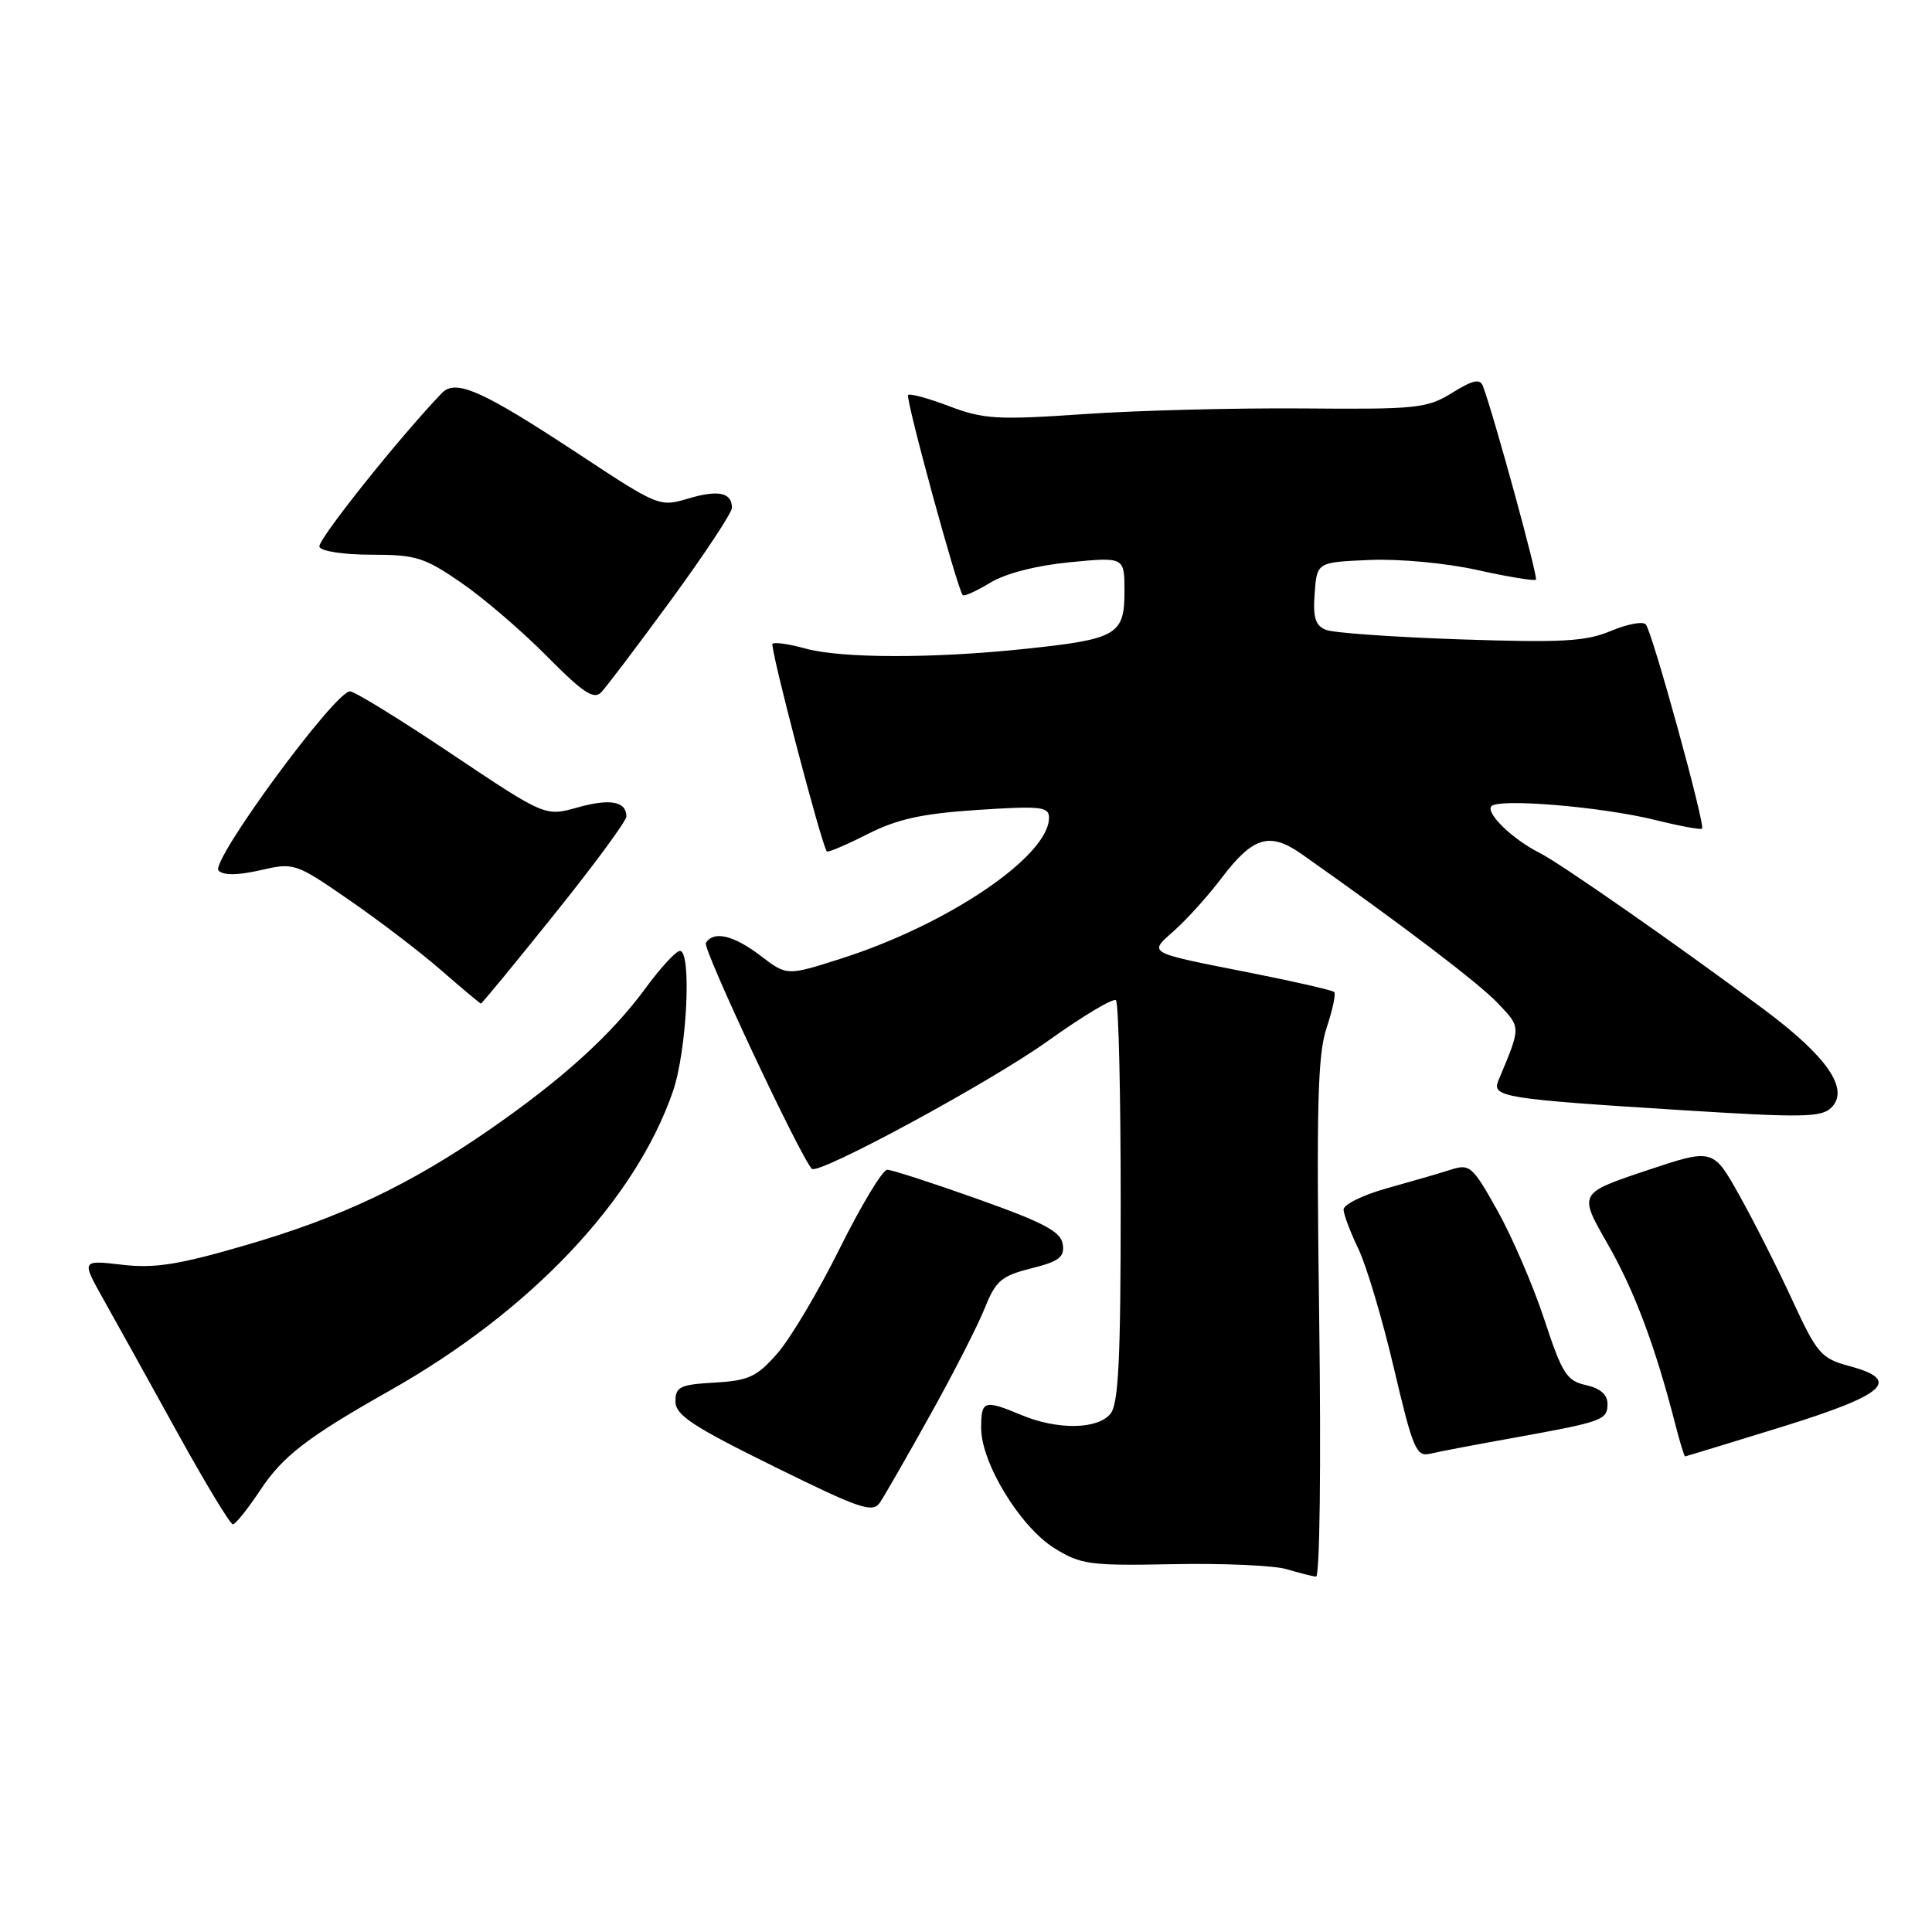 <?xml version="1.0" encoding="UTF-8" standalone="no"?>
<!DOCTYPE svg PUBLIC "-//W3C//DTD SVG 1.1//EN" "http://www.w3.org/Graphics/SVG/1.1/DTD/svg11.dtd" >
<svg xmlns="http://www.w3.org/2000/svg" xmlns:xlink="http://www.w3.org/1999/xlink" version="1.1" viewBox="0 0 256 256">
 <g >
 <path fill="currentColor"
d=" M 174.80 174.75 C 174.42 146.62 174.59 139.73 175.78 136.20 C 176.57 133.83 177.03 131.69 176.79 131.45 C 176.54 131.21 171.66 130.09 165.92 128.95 C 151.65 126.12 152.14 126.40 155.69 123.22 C 157.36 121.72 160.16 118.61 161.90 116.30 C 166.03 110.86 168.25 110.20 172.46 113.16 C 185.69 122.47 195.94 130.26 198.46 132.92 C 201.58 136.21 201.57 135.94 198.54 143.19 C 197.63 145.36 199.24 145.62 222.84 147.10 C 238.87 148.11 241.36 148.07 242.68 146.75 C 245.09 144.33 242.14 140.03 233.78 133.79 C 222.52 125.39 206.77 114.40 204.00 113.01 C 200.50 111.25 196.96 107.87 197.58 106.87 C 198.28 105.73 212.14 106.87 219.36 108.66 C 222.58 109.46 225.36 109.97 225.53 109.80 C 225.99 109.34 218.91 83.62 218.07 82.73 C 217.68 82.30 215.59 82.70 213.43 83.61 C 210.12 85.00 206.98 85.17 193.50 84.72 C 184.70 84.42 176.69 83.86 175.70 83.46 C 174.29 82.90 173.96 81.84 174.20 78.62 C 174.50 74.50 174.50 74.50 181.47 74.20 C 185.43 74.03 191.63 74.61 195.80 75.54 C 199.85 76.44 203.32 77.01 203.52 76.81 C 203.83 76.50 197.95 55.03 196.50 51.17 C 196.11 50.14 195.18 50.34 192.42 52.05 C 189.09 54.11 187.74 54.25 172.67 54.12 C 163.78 54.05 150.73 54.38 143.67 54.87 C 132.13 55.66 130.33 55.55 125.79 53.83 C 123.02 52.78 120.56 52.10 120.33 52.34 C 119.94 52.73 126.85 78.06 127.57 78.86 C 127.75 79.06 129.38 78.32 131.20 77.22 C 133.21 75.99 137.32 74.93 141.75 74.50 C 149.00 73.80 149.00 73.80 149.00 78.36 C 149.00 84.13 148.01 84.70 135.81 85.98 C 123.57 87.27 111.43 87.25 106.66 85.92 C 104.54 85.33 102.61 85.06 102.36 85.31 C 101.98 85.69 108.83 111.87 109.56 112.82 C 109.69 112.99 112.11 111.97 114.92 110.54 C 118.91 108.52 122.14 107.81 129.52 107.32 C 137.91 106.77 139.00 106.89 139.00 108.35 C 139.00 113.44 125.58 122.53 111.38 127.04 C 104.27 129.31 104.27 129.31 100.79 126.65 C 97.20 123.91 94.55 123.29 93.53 124.95 C 93.08 125.68 105.95 153.11 107.57 154.87 C 108.39 155.76 131.25 143.38 138.87 137.92 C 143.48 134.62 147.53 132.20 147.87 132.54 C 148.22 132.89 148.50 144.99 148.50 159.43 C 148.50 180.22 148.21 186.04 147.13 187.35 C 145.41 189.42 140.10 189.49 135.35 187.50 C 130.38 185.43 130.00 185.55 130.01 189.25 C 130.02 193.87 135.19 202.33 139.71 205.14 C 143.21 207.32 144.41 207.48 155.50 207.26 C 162.10 207.13 168.85 207.43 170.50 207.93 C 172.15 208.42 173.90 208.87 174.38 208.91 C 174.88 208.96 175.06 194.15 174.80 174.75 Z  M 34.50 197.43 C 37.49 192.92 40.76 190.41 51.70 184.23 C 70.33 173.70 84.17 159.07 89.16 144.63 C 91.02 139.26 91.68 126.00 90.09 126.00 C 89.58 126.00 87.53 128.23 85.53 130.95 C 81.01 137.12 74.46 143.05 64.80 149.73 C 54.22 157.04 45.16 161.33 32.50 165.01 C 23.61 167.60 20.47 168.09 16.14 167.58 C 10.78 166.96 10.78 166.96 13.74 172.23 C 15.37 175.13 19.74 183.01 23.46 189.75 C 27.18 196.49 30.51 201.99 30.86 201.98 C 31.21 201.97 32.85 199.92 34.50 197.43 Z  M 123.25 187.50 C 126.32 182.00 129.57 175.63 130.48 173.35 C 131.94 169.70 132.68 169.07 136.63 168.07 C 140.35 167.14 141.08 166.58 140.82 164.86 C 140.56 163.19 138.32 162.00 129.58 158.89 C 123.57 156.75 118.16 155.00 117.56 155.00 C 116.95 155.00 114.13 159.68 111.28 165.40 C 108.44 171.13 104.71 177.40 102.99 179.35 C 100.29 182.44 99.20 182.94 94.69 183.20 C 90.11 183.46 89.50 183.76 89.50 185.69 C 89.50 187.50 91.74 188.99 102.50 194.29 C 113.95 199.94 115.63 200.52 116.59 199.10 C 117.19 198.22 120.19 193.00 123.25 187.50 Z  M 200.50 190.53 C 212.42 188.38 213.00 188.17 213.00 186.01 C 213.00 184.79 212.03 183.95 210.14 183.53 C 207.60 182.97 206.99 182.02 204.63 174.84 C 203.17 170.40 200.38 163.93 198.44 160.45 C 195.10 154.48 194.76 154.18 192.20 155.00 C 190.72 155.48 186.91 156.58 183.75 157.46 C 180.59 158.34 178.02 159.61 178.03 160.28 C 178.05 160.95 178.94 163.30 180.00 165.50 C 181.06 167.70 183.18 174.81 184.70 181.30 C 187.21 191.98 187.66 193.05 189.49 192.63 C 190.59 192.36 195.55 191.42 200.50 190.53 Z  M 236.00 189.10 C 249.89 184.80 252.03 182.89 245.08 181.02 C 241.30 180.00 240.79 179.41 237.48 172.25 C 235.53 168.02 232.37 161.77 230.46 158.36 C 226.98 152.15 226.98 152.15 218.08 155.13 C 209.17 158.12 209.17 158.12 213.01 164.81 C 216.57 171.02 219.33 178.37 221.99 188.75 C 222.59 191.09 223.17 192.99 223.29 192.98 C 223.40 192.97 229.12 191.23 236.00 189.10 Z  M 73.47 121.13 C 78.71 114.61 83.00 108.78 83.00 108.19 C 83.00 106.18 80.85 105.78 76.54 106.99 C 72.23 108.19 72.23 108.19 59.93 99.96 C 53.17 95.42 47.08 91.67 46.40 91.61 C 44.49 91.44 27.79 114.19 28.96 115.36 C 29.61 116.01 31.50 115.99 34.49 115.31 C 38.97 114.28 39.14 114.34 46.22 119.22 C 50.17 121.94 55.68 126.14 58.45 128.56 C 61.23 130.98 63.60 132.96 63.72 132.98 C 63.85 132.99 68.24 127.66 73.47 121.13 Z  M 88.92 79.50 C 93.34 73.45 96.97 67.96 96.98 67.31 C 97.01 65.26 95.18 64.87 91.20 66.06 C 87.42 67.19 87.22 67.11 76.92 60.32 C 63.86 51.71 60.39 50.16 58.53 52.10 C 52.77 58.12 42.03 71.60 42.32 72.45 C 42.52 73.04 45.53 73.50 49.20 73.50 C 55.10 73.50 56.25 73.86 61.11 77.21 C 64.08 79.25 69.18 83.63 72.47 86.96 C 77.20 91.75 78.68 92.74 79.65 91.75 C 80.32 91.06 84.49 85.55 88.92 79.50 Z "/>
</g>
</svg>